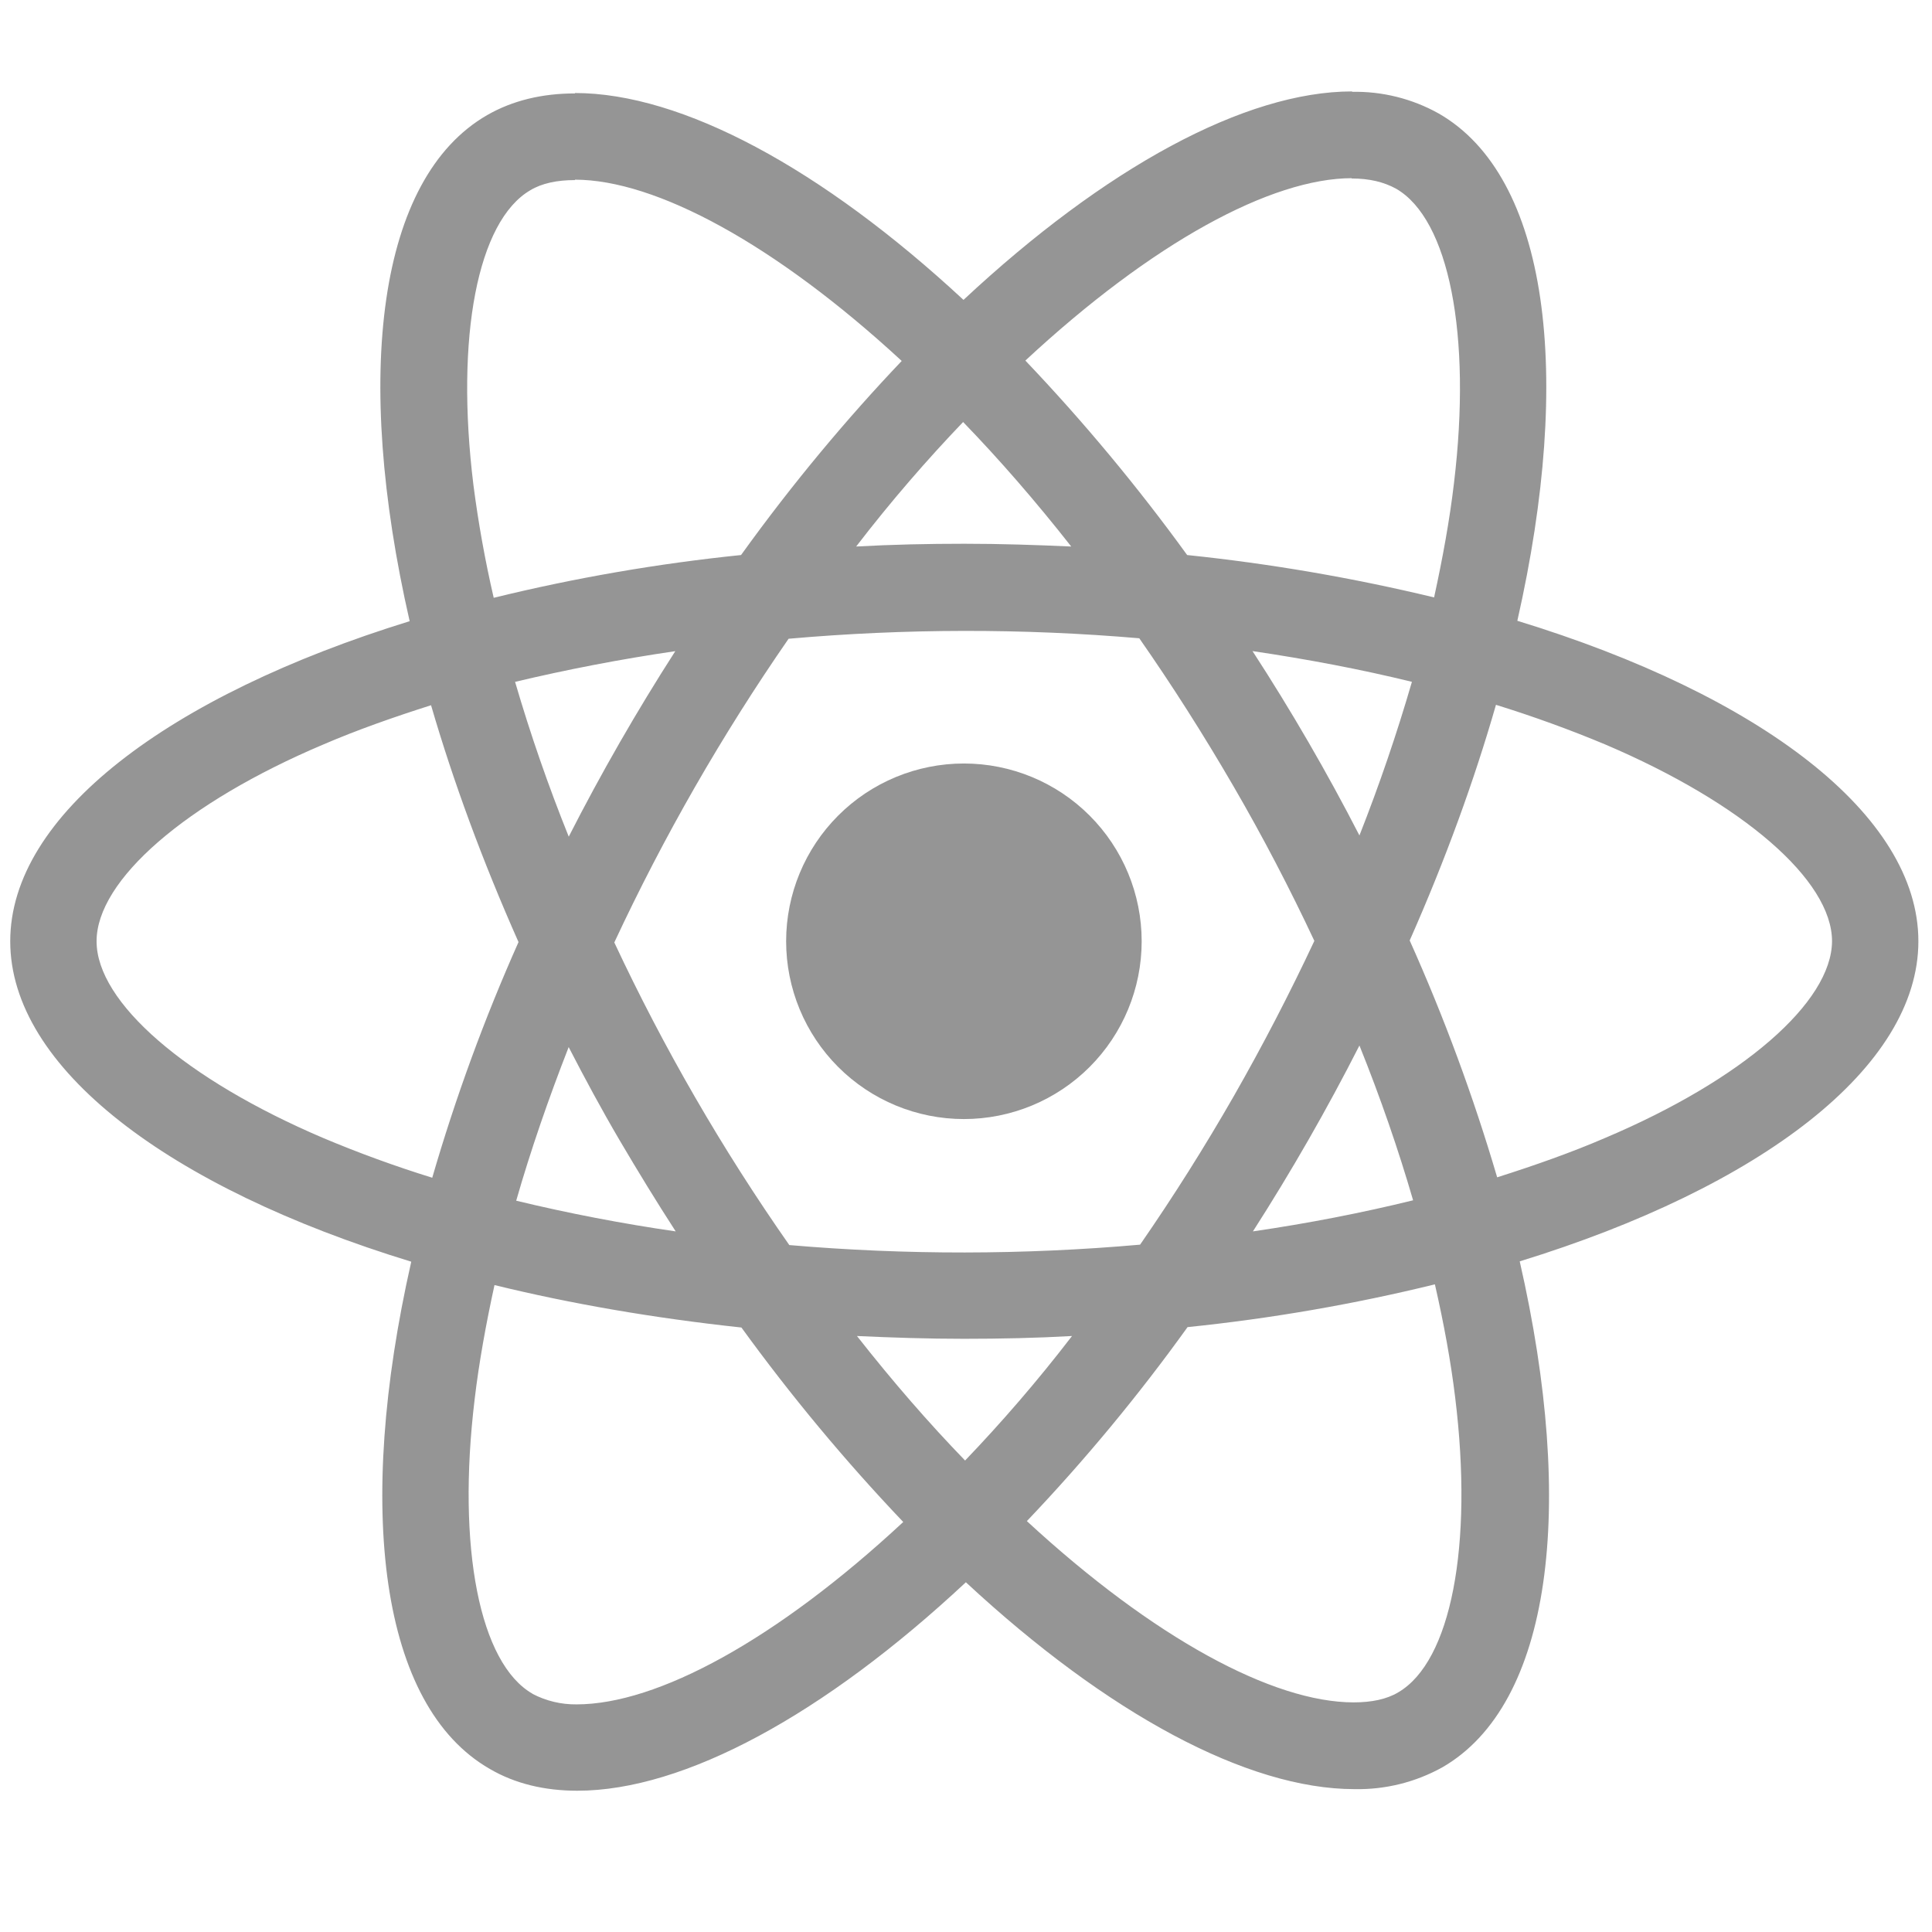 <svg width="81" height="81" viewBox="0 0 81 81" fill="none" xmlns="http://www.w3.org/2000/svg">
<g clip-path="url(#clip0_301_22)">
<path d="M80.429 39.463C80.429 34.163 73.792 29.14 63.615 26.027C65.965 15.657 64.922 7.403 60.322 4.76C59.207 4.136 57.946 3.822 56.669 3.85V7.483C57.419 7.483 58.022 7.633 58.529 7.91C60.745 9.183 61.709 14.023 60.959 20.253C60.779 21.787 60.485 23.4 60.125 25.047C56.717 24.226 53.259 23.632 49.772 23.27C47.695 20.404 45.429 17.68 42.989 15.117C48.305 10.177 53.295 7.47 56.689 7.47V3.833C52.202 3.833 46.332 7.03 40.395 12.573C34.462 7.067 28.589 3.9 24.105 3.9V7.533C27.482 7.533 32.489 10.227 37.805 15.133C35.522 17.533 33.239 20.253 31.069 23.27C27.575 23.628 24.11 24.227 20.699 25.063C20.338 23.503 20.054 21.925 19.849 20.337C19.082 14.103 20.029 9.263 22.232 7.977C22.719 7.683 23.355 7.55 24.105 7.55V3.917C22.739 3.917 21.495 4.21 20.422 4.827C15.839 7.47 14.812 15.703 17.175 26.043C7.032 29.177 0.429 34.18 0.429 39.463C0.429 44.763 7.065 49.787 17.242 52.897C14.892 63.27 15.935 71.523 20.535 74.163C21.595 74.783 22.835 75.077 24.202 75.077C28.689 75.077 34.559 71.88 40.495 66.337C46.429 71.847 52.299 75.01 56.785 75.01C58.072 75.037 59.343 74.722 60.469 74.097C65.052 71.457 66.079 63.223 63.715 52.883C73.825 49.77 80.429 44.747 80.429 39.463ZM59.195 28.587C58.562 30.766 57.828 32.915 56.995 35.027C55.633 32.376 54.136 29.796 52.512 27.297C54.829 27.64 57.062 28.063 59.199 28.587H59.195ZM51.729 45.953C50.508 48.085 49.197 50.163 47.799 52.183C42.906 52.615 37.985 52.62 33.092 52.2C30.285 48.191 27.83 43.946 25.755 39.513C27.827 35.07 30.271 30.811 33.062 26.78C37.953 26.348 42.873 26.341 47.765 26.76C49.119 28.7 50.442 30.773 51.712 32.96C52.952 35.093 54.079 37.26 55.105 39.447C54.067 41.66 52.941 43.831 51.729 45.953V45.953ZM56.995 43.833C57.875 46.017 58.629 48.203 59.245 50.323C57.112 50.847 54.859 51.287 52.529 51.627C54.146 49.105 55.637 46.504 56.995 43.833V43.833ZM40.462 61.233C38.945 59.667 37.429 57.923 35.929 56.013C37.395 56.08 38.895 56.13 40.412 56.13C41.945 56.13 43.462 56.097 44.945 56.013C43.479 57.923 41.962 59.667 40.462 61.233ZM28.329 51.627C26.081 51.301 23.85 50.872 21.642 50.34C22.245 48.237 22.995 46.067 23.842 43.9C24.512 45.2 25.215 46.507 25.982 47.813C26.749 49.117 27.529 50.39 28.329 51.627ZM40.379 17.693C41.895 19.26 43.412 21.003 44.912 22.913C43.445 22.847 41.945 22.797 40.429 22.797C38.895 22.797 37.379 22.83 35.895 22.913C37.362 21.003 38.879 19.26 40.379 17.693ZM28.312 27.3C26.695 29.817 25.204 32.412 23.845 35.077C22.989 32.952 22.238 30.786 21.595 28.587C23.729 28.08 25.982 27.64 28.312 27.3ZM13.555 47.713C7.782 45.253 4.049 42.023 4.049 39.463C4.049 36.903 7.782 33.657 13.555 31.213C14.955 30.61 16.489 30.07 18.072 29.567C19.002 32.76 20.225 36.087 21.739 39.497C20.31 42.704 19.101 46.005 18.122 49.377C16.573 48.897 15.049 48.342 13.555 47.713V47.713ZM22.329 71.013C20.112 69.747 19.149 64.9 19.899 58.673C20.079 57.14 20.372 55.523 20.732 53.877C23.925 54.66 27.415 55.263 31.085 55.657C33.163 58.522 35.429 61.246 37.869 63.81C32.552 68.75 27.562 71.457 24.169 71.457C23.528 71.464 22.896 71.313 22.329 71.017V71.013ZM61.009 58.59C61.775 64.82 60.829 69.663 58.625 70.95C58.139 71.243 57.502 71.373 56.752 71.373C53.375 71.373 48.369 68.683 43.052 63.773C45.482 61.22 47.733 58.503 49.789 55.64C53.282 55.282 56.747 54.683 60.159 53.847C60.535 55.493 60.825 57.073 61.009 58.59V58.59ZM67.285 47.713C65.885 48.317 64.352 48.857 62.769 49.36C61.772 45.971 60.547 42.654 59.102 39.43C60.602 36.04 61.805 32.73 62.719 29.55C64.272 30.031 65.802 30.586 67.302 31.213C73.075 33.673 76.809 36.903 76.809 39.463C76.792 42.023 73.059 45.27 67.285 47.713V47.713Z" fill="#959595"/>
<path d="M40.412 46.917C42.389 46.917 44.285 46.131 45.682 44.734C47.08 43.336 47.865 41.44 47.865 39.463C47.865 37.487 47.08 35.591 45.682 34.193C44.285 32.795 42.389 32.01 40.412 32.01C38.435 32.01 36.539 32.795 35.142 34.193C33.744 35.591 32.959 37.487 32.959 39.463C32.959 41.44 33.744 43.336 35.142 44.734C36.539 46.131 38.435 46.917 40.412 46.917V46.917Z" fill="#959595"/>
</g>
<defs>
<clipPath id="clip0_301_22">
<rect width="80" height="80" fill="white" transform="translate(0.429 0.5)"/>
</clipPath>
</defs>
</svg>

